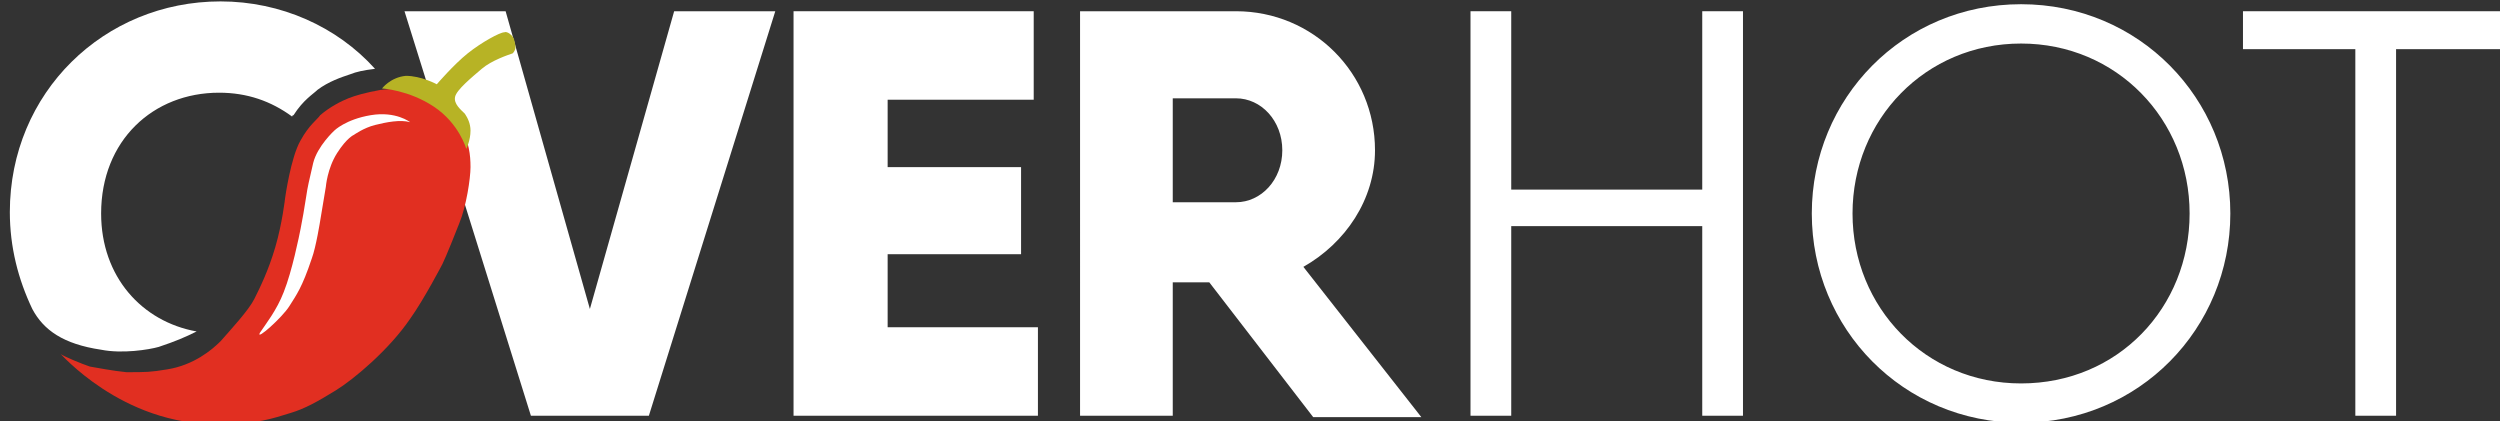 <?xml version="1.0" encoding="utf-8"?>
<!-- Generator: Adobe Illustrator 20.1.0, SVG Export Plug-In . SVG Version: 6.00 Build 0)  -->
<svg version="1.1" id="Layer_1" xmlns="http://www.w3.org/2000/svg" xmlns:xlink="http://www.w3.org/1999/xlink" x="0px" y="0px"
	 viewBox="0 0 178 30" style="enable-background:new 0 0 178 30;" xml:space="preserve">
<rect x="0" y="0" width="178" height="30" fill="#333333" stroke="none"/>
<style type="text/css">
	.st0{fill:#FFFFFF;}
	.st1{fill:#E12F21;}
	.st2{fill:#B7B325;}
</style>
<g>
	<path class="st0" d="M28.8,0.8H36L42,22l6-21.2h7.2l-9,28.8h-8.4L28.8,0.8z"/>
	<path class="st0" d="M73.9,23.3v6.3H58.6h-2.1V0.8h6.6h10.5v6.3H63.2v4.8h9.5v6.2h-9.5v5.2H73.9z"/>
	<path class="st0" d="M86.1,20.1h-2.6v9.5h-6.6V0.8h6.6h4.5c5.5,0,9.9,4.4,9.9,9.9c0,3.5-2.1,6.6-5.1,8.3l8.4,10.7h-7.7L86.1,20.1z
		 M83.5,14.4h4.5c1.8,0,3.3-1.6,3.3-3.7s-1.5-3.7-3.3-3.7h-4.5V14.4z"/>
	<path class="st1" d="M15.6,30.2c2.7,0,3.8-0.4,5.1-0.8c1-0.3,1.9-0.8,3.2-1.6c1.3-0.8,3.8-2.9,5.3-5.1c1-1.4,2.3-3.9,2.3-3.9
		s0.3-0.6,1.2-2.9c0.5-1.2,0.8-3.2,0.8-4c0-0.9-0.1-1.7-0.7-3c-0.3-0.6-0.9-1.1-1.6-1.6c-0.2-0.1-0.6-0.4-1.3-0.6
		c-1.1-0.4-2-0.4-2.8-0.3C26,6.6,25.3,6.8,24.8,7c-0.5,0.2-1.3,0.6-2,1.2C22.6,8.5,22,8.9,21.4,10c-0.7,1.2-1.1,4.1-1.1,4.1
		s-0.2,1.8-0.7,3.5c-0.5,1.7-1.1,2.9-1.5,3.7c-0.4,0.8-1.7,2.2-2.4,3c-0.6,0.6-1.9,1.7-3.8,2c-1.2,0.2-1.5,0.2-2.9,0.2
		C8,26.4,7,26.2,6.4,26.1c-0.6-0.2-1.8-0.7-2.1-0.9C4.2,25,8.6,30.3,15.6,30.2z"/>
	<path class="st0" d="M29.2,8.7c0,0-1-0.8-2.8-0.5c-1.8,0.3-2.6,1.1-2.6,1.1s-1.2,1.1-1.5,2.3c-0.3,1.3-0.4,1.7-0.5,2.4
		s-0.3,1.8-0.4,2.3c-0.1,0.5-0.6,3-1.2,4.5c-0.5,1.3-1.3,2.3-1.7,2.9c-0.3,0.6,1.6-1.1,2.1-1.9c0.5-0.8,0.9-1.3,1.6-3.4
		c0.3-0.8,0.6-2.7,0.6-2.7l0.4-2.4c0,0,0.1-1.3,0.8-2.4s1.2-1.3,1.2-1.3s0.7-0.5,1.5-0.7S28.5,8.5,29.2,8.7z"/>
	<path class="st2" d="M33.2,10.6c0,0-0.5-1.8-2.3-3c-1.8-1.2-3.7-1.3-3.7-1.3s0.6-0.8,1.7-0.9C30,5.4,31.1,6,31.1,6s1.2-1.4,2.2-2.2
		s2.3-1.5,2.6-1.5c0.2-0.1,0.6,0.2,0.7,0.5c0.1,0.3,0.1,0.6,0.1,0.6s0,0.2-0.2,0.4c-0.3,0.1-1.5,0.5-2.2,1.1s-1.8,1.5-1.9,2
		c-0.1,0.5,0.4,0.9,0.7,1.2c0.2,0.3,0.4,0.7,0.4,1.2C33.5,10,33.2,10.6,33.2,10.6z"/>
	<g>
		<path class="st0" d="M7.2,24.9c1.5,0.3,3.4,0,4.1-0.2c1.2-0.4,1.9-0.7,2.7-1.1c-3.9-0.7-6.8-3.9-6.8-8.4c0-5.2,3.7-8.6,8.4-8.6
			c2,0,3.7,0.6,5.2,1.7c0,0,0-0.1,0.1-0.1c0.7-1.1,1.4-1.5,1.7-1.8c0.8-0.6,1.7-0.9,2.3-1.1c0.5-0.2,1-0.3,1.8-0.4
			c-2.7-3-6.7-4.8-11-4.8c-8.3,0-15,6.5-15,15c0,2.5,0.6,4.8,1.6,6.9C3.1,23.5,4.5,24.5,7.2,24.9z"/>
	</g>
	<path class="st0" d="M124.1,0.8v28.8h-2.9V16.1h-13.6v13.5h-2.9V0.8h2.9v12.7h13.6V0.8H124.1z"/>
	<path class="st0" d="M129,15.2c0-8.2,6.5-14.9,14.9-14.9c8.4,0,14.9,6.7,14.9,14.9c0,8.2-6.5,14.9-14.9,14.9
		C135.5,30.1,129,23.4,129,15.2z M155.9,15.2c0-6.7-5.2-12.1-12-12.1c-6.8,0-12,5.4-12,12.1c0,6.7,5.2,12.1,12,12.1
		C150.8,27.3,155.9,21.9,155.9,15.2z"/>
	<path class="st0" d="M178.6,3.5h-8v26.1h-2.9V3.5h-8V0.8h10.9h8V3.5z"/>
</g>
</svg>
